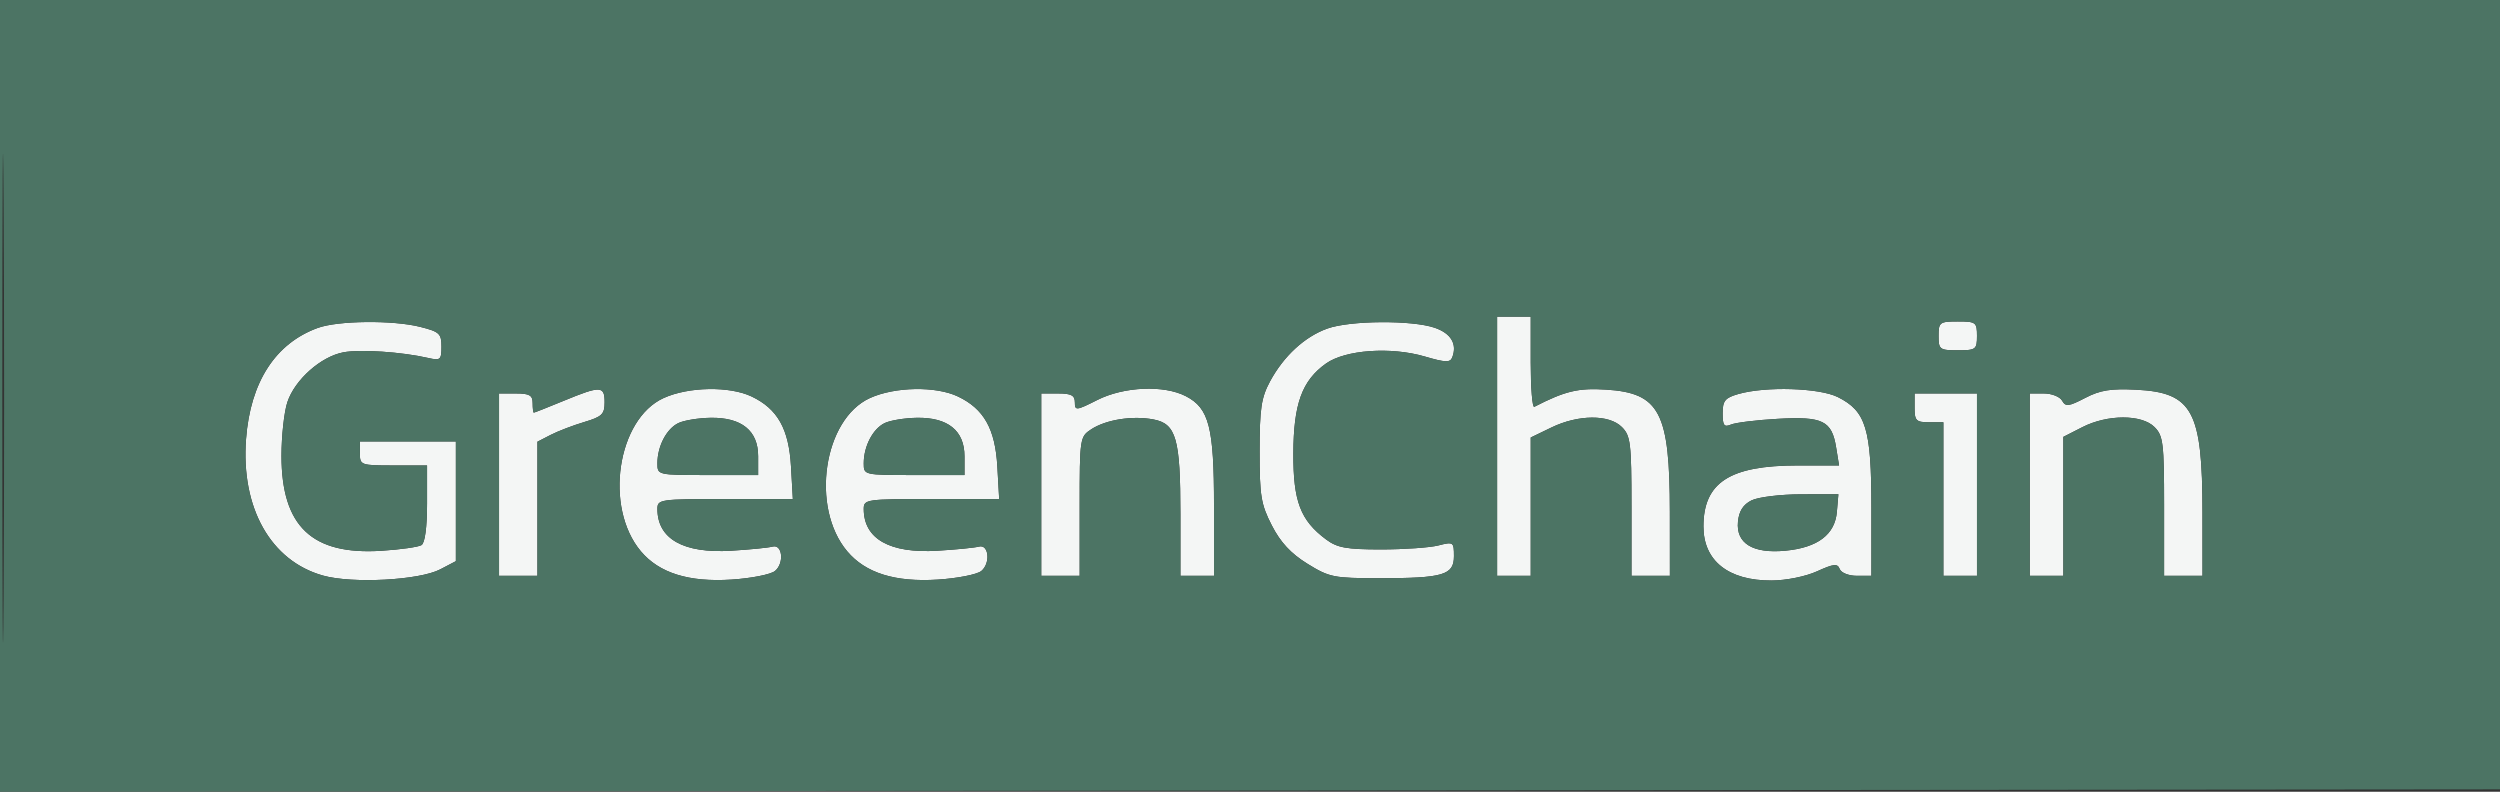 <svg xmlns="http://www.w3.org/2000/svg" width="521" height="165" viewBox="0 0 521 165" version="1.1"><rect x="0" y="0" width="521" height="165" fill="#333333" stroke="none"/><path d="M 312 93 L 312 120 315.500 120 L 319 120 319 105.589 L 319 91.178 323.316 89.089 C 328.922 86.375, 335.336 86.336, 338 89 C 339.816 90.816, 340 92.333, 340 105.500 L 340 120 344 120 L 348 120 347.994 106.750 C 347.986 85.890, 345.911 81.908, 334.682 81.192 C 328.914 80.825, 326.139 81.492, 319.750 84.781 C 319.337 84.993, 319 80.854, 319 75.583 L 319 66 315.500 66 L 312 66 312 93 M 66.239 68.335 C 57.392 71.543, 52.178 79.612, 51.280 91.482 C 50.193 105.849, 56.418 116.897, 67.319 119.949 C 73.456 121.668, 87.403 120.926, 91.750 118.650 L 95 116.949 95 104.474 L 95 92 85 92 L 75 92 75 94.500 C 75 96.929, 75.200 97, 82 97 L 89 97 89 104.941 C 89 109.905, 88.563 113.152, 87.835 113.602 C 87.195 113.998, 83.445 114.529, 79.503 114.782 C 65.010 115.712, 58.668 109.693, 58.659 95 C 58.657 90.875, 59.210 85.835, 59.888 83.800 C 61.448 79.123, 66.878 74.301, 71.578 73.419 C 75.109 72.757, 83.726 73.334, 89.250 74.602 C 91.779 75.182, 92 74.992, 92 72.235 C 92 69.523, 91.577 69.131, 87.557 68.119 C 81.880 66.689, 70.457 66.805, 66.239 68.335 M 276.637 68.465 C 271.905 70.152, 267.521 74.193, 264.663 79.500 C 262.850 82.868, 262.509 85.161, 262.505 94.022 C 262.501 103.347, 262.790 105.108, 265.055 109.513 C 266.871 113.045, 269.017 115.352, 272.475 117.491 C 277.041 120.316, 277.957 120.500, 287.420 120.500 C 300.795 120.500, 303 119.849, 303 115.901 C 303 112.945, 302.889 112.869, 299.750 113.671 C 297.962 114.127, 292.595 114.500, 287.822 114.500 C 280.562 114.500, 278.684 114.156, 276.322 112.395 C 271.002 108.429, 269.496 104.459, 269.533 94.500 C 269.571 84.177, 271.332 79.324, 276.331 75.764 C 280.367 72.891, 289.845 72.218, 296.950 74.301 C 301.257 75.563, 302.220 75.592, 302.651 74.468 C 303.714 71.698, 302.390 69.471, 298.988 68.306 C 294.251 66.685, 281.373 66.777, 276.637 68.465 M 404 70 C 404 72.833, 404.222 73, 408 73 C 411.778 73, 412 72.833, 412 70 C 412 67.167, 411.778 67, 408 67 C 404.222 67, 404 67.167, 404 70 M 117.500 83.519 C 114.200 84.879, 111.388 85.993, 111.250 85.995 C 111.112 85.998, 111 85.100, 111 84 C 111 82.381, 110.333 82, 107.500 82 L 104 82 104 101 L 104 120 108 120 L 112 120 112 106.026 L 112 92.051 114.750 90.635 C 116.263 89.857, 119.412 88.649, 121.750 87.951 C 125.455 86.846, 126 86.319, 126 83.842 C 126 80.382, 125.191 80.351, 117.500 83.519 M 138.309 82.947 C 128.613 87.349, 125.873 105.754, 133.555 114.883 C 137.382 119.431, 143.548 121.356, 152.454 120.785 C 156.564 120.521, 160.641 119.713, 161.512 118.990 C 163.480 117.357, 163.055 113.330, 160.976 113.917 C 160.164 114.147, 156.304 114.530, 152.397 114.769 C 142.433 115.379, 137 112.308, 137 106.066 C 137 104.076, 137.517 104, 151.113 104 L 165.226 104 164.843 97.228 C 164.400 89.383, 162.043 85.197, 156.619 82.623 C 152.018 80.440, 143.499 80.590, 138.309 82.947 M 181.309 82.947 C 171.613 87.349, 168.873 105.754, 176.555 114.883 C 180.382 119.431, 186.548 121.356, 195.454 120.785 C 199.564 120.521, 203.641 119.713, 204.512 118.990 C 206.480 117.357, 206.055 113.330, 203.976 113.917 C 203.164 114.147, 199.304 114.530, 195.397 114.769 C 185.433 115.379, 180 112.308, 180 106.066 C 180 104.076, 180.517 104, 194.113 104 L 208.226 104 207.843 97.228 C 207.400 89.383, 205.043 85.197, 199.619 82.623 C 195.018 80.440, 186.499 80.590, 181.309 82.947 M 228.669 83.364 C 224.292 85.580, 224 85.611, 224 83.864 C 224 82.400, 223.248 82, 220.500 82 L 217 82 217 101 L 217 120 221 120 L 225 120 225 105.523 C 225 91.355, 225.051 91.013, 227.394 89.477 C 230.477 87.457, 235.958 86.582, 240.356 87.407 C 245.121 88.301, 246 91.377, 246 107.149 L 246 120 249.500 120 L 253 120 253 105.468 C 253 89.035, 251.986 85.078, 247.128 82.566 C 242.548 80.198, 234.213 80.558, 228.669 83.364 M 362.250 82.119 C 359.490 82.916, 359 83.522, 359 86.136 C 359 88.683, 359.302 89.086, 360.750 88.474 C 361.712 88.067, 366.100 87.531, 370.500 87.282 C 379.866 86.753, 381.749 87.678, 382.654 93.253 L 383.262 97 374.651 97 C 360.473 97, 355 100.544, 355 109.728 C 355 116.883, 360.216 121.015, 369.200 120.978 C 372.223 120.966, 376.294 120.142, 378.675 119.061 C 382.159 117.478, 382.939 117.399, 383.393 118.583 C 383.697 119.374, 385.275 120, 386.969 120 L 390 120 389.998 105.750 C 389.997 89.354, 388.882 85.690, 383 82.752 C 379.136 80.821, 367.928 80.479, 362.250 82.119 M 434.539 82.936 C 431.105 84.725, 430.468 84.800, 429.740 83.500 C 429.278 82.675, 427.573 82, 425.950 82 L 423 82 423 101 L 423 120 426.500 120 L 430 120 430 105.520 L 430 91.041 433.960 89.020 C 439.218 86.338, 446.328 86.328, 449 89 C 450.816 90.816, 451 92.333, 451 105.500 L 451 120 455 120 L 459 120 458.994 106.750 C 458.986 85.618, 456.933 81.818, 445.201 81.216 C 439.908 80.945, 437.668 81.306, 434.539 82.936 M 399 85 C 399 87.667, 399.333 88, 402 88 L 405 88 405 104 L 405 120 408.500 120 L 412 120 412 101 L 412 82 405.500 82 L 399 82 399 85 M 141.364 88.170 C 138.899 89.363, 137 93.008, 137 96.547 C 137 98.995, 137.020 99, 147.500 99 L 158 99 158 95.073 C 158 89.760, 154.558 86.973, 148.115 87.068 C 145.577 87.105, 142.539 87.601, 141.364 88.170 M 184.364 88.170 C 181.899 89.363, 180 93.008, 180 96.547 C 180 98.995, 180.020 99, 190.500 99 L 201 99 201 95.073 C 201 89.760, 197.558 86.973, 191.115 87.068 C 188.577 87.105, 185.539 87.601, 184.364 88.170 M 365 104.288 C 363.268 105.159, 362.405 106.519, 362.191 108.711 C 361.749 113.244, 365.304 115.417, 372.091 114.765 C 378.810 114.120, 382.407 111.397, 382.810 106.651 L 383.121 103 375.310 103.015 C 371.015 103.023, 366.375 103.596, 365 104.288" stroke="none" fill="#f4f6f5" fill-rule="evenodd"/><path d="M 0 82.502 L 0 165.004 260.750 164.752 L 521.500 164.500 521.756 82.250 L 522.012 -0 261.006 -0 L 0 0 0 82.502 M 0.477 83 C 0.477 128.375, 0.600 146.938, 0.750 124.250 C 0.900 101.563, 0.900 64.438, 0.750 41.750 C 0.600 19.063, 0.477 37.625, 0.477 83 M 312 93 L 312 120 315.500 120 L 319 120 319 105.589 L 319 91.178 323.316 89.089 C 328.922 86.375, 335.336 86.336, 338 89 C 339.816 90.816, 340 92.333, 340 105.500 L 340 120 344 120 L 348 120 347.994 106.750 C 347.986 85.890, 345.911 81.908, 334.682 81.192 C 328.914 80.825, 326.139 81.492, 319.750 84.781 C 319.337 84.993, 319 80.854, 319 75.583 L 319 66 315.500 66 L 312 66 312 93 M 66.239 68.335 C 57.392 71.543, 52.178 79.612, 51.280 91.482 C 50.193 105.849, 56.418 116.897, 67.319 119.949 C 73.456 121.668, 87.403 120.926, 91.750 118.650 L 95 116.949 95 104.474 L 95 92 85 92 L 75 92 75 94.500 C 75 96.929, 75.200 97, 82 97 L 89 97 89 104.941 C 89 109.905, 88.563 113.152, 87.835 113.602 C 87.195 113.998, 83.445 114.529, 79.503 114.782 C 65.010 115.712, 58.668 109.693, 58.659 95 C 58.657 90.875, 59.210 85.835, 59.888 83.800 C 61.448 79.123, 66.878 74.301, 71.578 73.419 C 75.109 72.757, 83.726 73.334, 89.250 74.602 C 91.779 75.182, 92 74.992, 92 72.235 C 92 69.523, 91.577 69.131, 87.557 68.119 C 81.880 66.689, 70.457 66.805, 66.239 68.335 M 276.637 68.465 C 271.905 70.152, 267.521 74.193, 264.663 79.500 C 262.850 82.868, 262.509 85.161, 262.505 94.022 C 262.501 103.347, 262.790 105.108, 265.055 109.513 C 266.871 113.045, 269.017 115.352, 272.475 117.491 C 277.041 120.316, 277.957 120.500, 287.420 120.500 C 300.795 120.500, 303 119.849, 303 115.901 C 303 112.945, 302.889 112.869, 299.750 113.671 C 297.962 114.127, 292.595 114.500, 287.822 114.500 C 280.562 114.500, 278.684 114.156, 276.322 112.395 C 271.002 108.429, 269.496 104.459, 269.533 94.500 C 269.571 84.177, 271.332 79.324, 276.331 75.764 C 280.367 72.891, 289.845 72.218, 296.950 74.301 C 301.257 75.563, 302.220 75.592, 302.651 74.468 C 303.714 71.698, 302.390 69.471, 298.988 68.306 C 294.251 66.685, 281.373 66.777, 276.637 68.465 M 404 70 C 404 72.833, 404.222 73, 408 73 C 411.778 73, 412 72.833, 412 70 C 412 67.167, 411.778 67, 408 67 C 404.222 67, 404 67.167, 404 70 M 117.500 83.519 C 114.200 84.879, 111.388 85.993, 111.250 85.995 C 111.112 85.998, 111 85.100, 111 84 C 111 82.381, 110.333 82, 107.500 82 L 104 82 104 101 L 104 120 108 120 L 112 120 112 106.026 L 112 92.051 114.750 90.635 C 116.263 89.857, 119.412 88.649, 121.750 87.951 C 125.455 86.846, 126 86.319, 126 83.842 C 126 80.382, 125.191 80.351, 117.500 83.519 M 138.309 82.947 C 128.613 87.349, 125.873 105.754, 133.555 114.883 C 137.382 119.431, 143.548 121.356, 152.454 120.785 C 156.564 120.521, 160.641 119.713, 161.512 118.990 C 163.480 117.357, 163.055 113.330, 160.976 113.917 C 160.164 114.147, 156.304 114.530, 152.397 114.769 C 142.433 115.379, 137 112.308, 137 106.066 C 137 104.076, 137.517 104, 151.113 104 L 165.226 104 164.843 97.228 C 164.400 89.383, 162.043 85.197, 156.619 82.623 C 152.018 80.440, 143.499 80.590, 138.309 82.947 M 181.309 82.947 C 171.613 87.349, 168.873 105.754, 176.555 114.883 C 180.382 119.431, 186.548 121.356, 195.454 120.785 C 199.564 120.521, 203.641 119.713, 204.512 118.990 C 206.480 117.357, 206.055 113.330, 203.976 113.917 C 203.164 114.147, 199.304 114.530, 195.397 114.769 C 185.433 115.379, 180 112.308, 180 106.066 C 180 104.076, 180.517 104, 194.113 104 L 208.226 104 207.843 97.228 C 207.400 89.383, 205.043 85.197, 199.619 82.623 C 195.018 80.440, 186.499 80.590, 181.309 82.947 M 228.669 83.364 C 224.292 85.580, 224 85.611, 224 83.864 C 224 82.400, 223.248 82, 220.500 82 L 217 82 217 101 L 217 120 221 120 L 225 120 225 105.523 C 225 91.355, 225.051 91.013, 227.394 89.477 C 230.477 87.457, 235.958 86.582, 240.356 87.407 C 245.121 88.301, 246 91.377, 246 107.149 L 246 120 249.500 120 L 253 120 253 105.468 C 253 89.035, 251.986 85.078, 247.128 82.566 C 242.548 80.198, 234.213 80.558, 228.669 83.364 M 362.250 82.119 C 359.490 82.916, 359 83.522, 359 86.136 C 359 88.683, 359.302 89.086, 360.750 88.474 C 361.712 88.067, 366.100 87.531, 370.500 87.282 C 379.866 86.753, 381.749 87.678, 382.654 93.253 L 383.262 97 374.651 97 C 360.473 97, 355 100.544, 355 109.728 C 355 116.883, 360.216 121.015, 369.200 120.978 C 372.223 120.966, 376.294 120.142, 378.675 119.061 C 382.159 117.478, 382.939 117.399, 383.393 118.583 C 383.697 119.374, 385.275 120, 386.969 120 L 390 120 389.998 105.750 C 389.997 89.354, 388.882 85.690, 383 82.752 C 379.136 80.821, 367.928 80.479, 362.250 82.119 M 434.539 82.936 C 431.105 84.725, 430.468 84.800, 429.740 83.500 C 429.278 82.675, 427.573 82, 425.950 82 L 423 82 423 101 L 423 120 426.500 120 L 430 120 430 105.520 L 430 91.041 433.960 89.020 C 439.218 86.338, 446.328 86.328, 449 89 C 450.816 90.816, 451 92.333, 451 105.500 L 451 120 455 120 L 459 120 458.994 106.750 C 458.986 85.618, 456.933 81.818, 445.201 81.216 C 439.908 80.945, 437.668 81.306, 434.539 82.936 M 399 85 C 399 87.667, 399.333 88, 402 88 L 405 88 405 104 L 405 120 408.500 120 L 412 120 412 101 L 412 82 405.500 82 L 399 82 399 85 M 141.364 88.170 C 138.899 89.363, 137 93.008, 137 96.547 C 137 98.995, 137.020 99, 147.500 99 L 158 99 158 95.073 C 158 89.760, 154.558 86.973, 148.115 87.068 C 145.577 87.105, 142.539 87.601, 141.364 88.170 M 184.364 88.170 C 181.899 89.363, 180 93.008, 180 96.547 C 180 98.995, 180.020 99, 190.500 99 L 201 99 201 95.073 C 201 89.760, 197.558 86.973, 191.115 87.068 C 188.577 87.105, 185.539 87.601, 184.364 88.170 M 365 104.288 C 363.268 105.159, 362.405 106.519, 362.191 108.711 C 361.749 113.244, 365.304 115.417, 372.091 114.765 C 378.810 114.120, 382.407 111.397, 382.810 106.651 L 383.121 103 375.310 103.015 C 371.015 103.023, 366.375 103.596, 365 104.288" stroke="none" fill="#4c7464" fill-rule="evenodd"/></svg>